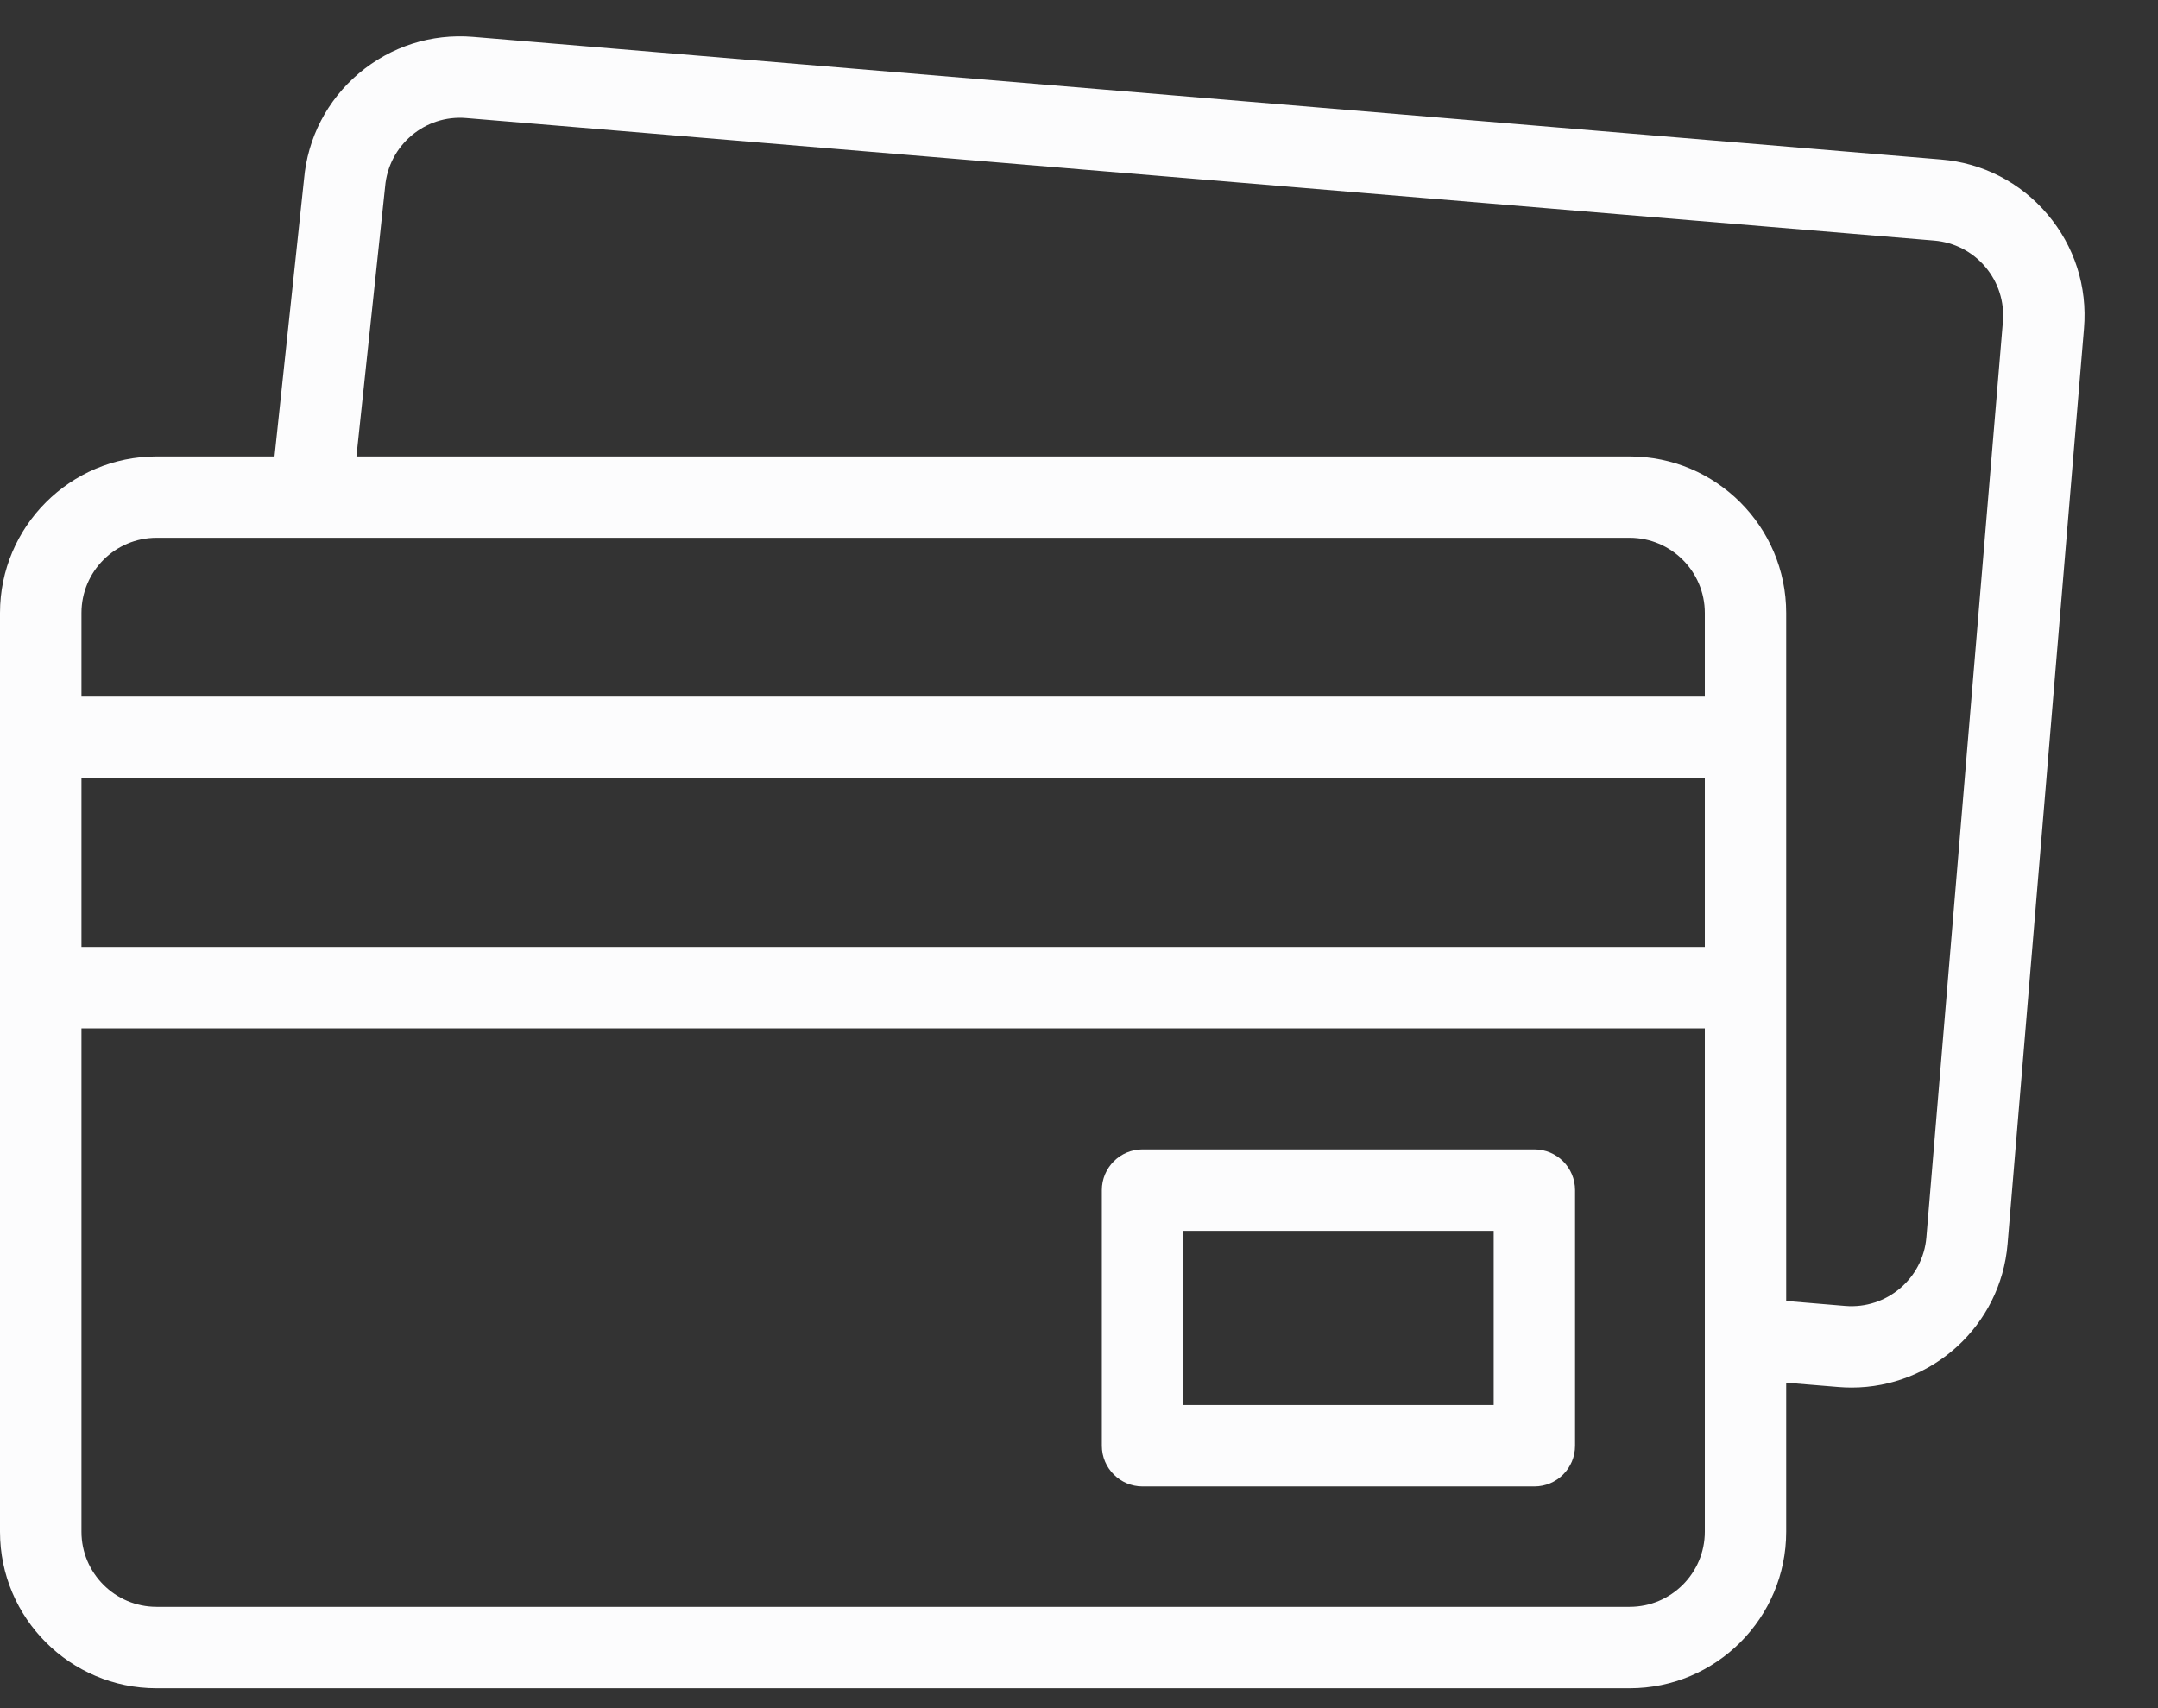 <svg width="24" height="19" viewBox="0 0 24 19" fill="none" xmlns="http://www.w3.org/2000/svg">
<rect x="0" y="0" width="24" height="19" fill="#333333" stroke="none"/>
<g id="Group">
<path id="Vector" d="M22.771 2.384C22.471 2.029 22.05 1.812 21.587 1.774L5.261 0.41C4.797 0.372 4.347 0.516 3.991 0.816C3.638 1.115 3.421 1.534 3.381 1.995L3.053 5.077H1.741C0.781 5.077 0 5.858 0 6.818V17.038C0 17.998 0.781 18.779 1.741 18.779H18.124C19.084 18.779 19.865 17.998 19.865 17.038V15.38L20.447 15.428C20.496 15.432 20.544 15.434 20.593 15.434C21.488 15.434 22.251 14.746 22.327 13.838L23.177 3.654C23.216 3.19 23.072 2.739 22.771 2.384ZM1.741 5.982H18.124C18.585 5.982 18.96 6.357 18.96 6.818V7.749H0.906V6.818C0.906 6.357 1.28 5.982 1.741 5.982ZM0.906 8.655H18.96V10.533H0.906V8.655ZM18.124 17.873H1.741C1.28 17.873 0.906 17.498 0.906 17.038V11.439H18.96V17.038C18.96 17.498 18.585 17.873 18.124 17.873ZM22.275 3.578L21.424 13.763C21.386 14.222 20.981 14.564 20.522 14.526L19.865 14.471V6.818C19.865 5.858 19.084 5.077 18.124 5.077H3.964L4.282 2.086C4.283 2.083 4.283 2.08 4.283 2.076C4.322 1.617 4.726 1.274 5.185 1.313L21.512 2.676C21.734 2.695 21.936 2.799 22.08 2.969C22.224 3.14 22.293 3.356 22.275 3.578Z" fill="#FCFCFD"/>
<path id="Vector_2" d="M17.064 12.785H12.707C12.457 12.785 12.254 12.988 12.254 13.238V16.081C12.254 16.331 12.457 16.534 12.707 16.534H17.064C17.315 16.534 17.517 16.331 17.517 16.081V13.238C17.517 12.988 17.315 12.785 17.064 12.785ZM16.612 15.628H13.159V13.691H16.612V15.628Z" fill="#FCFCFD"/>
</g>
</svg>
